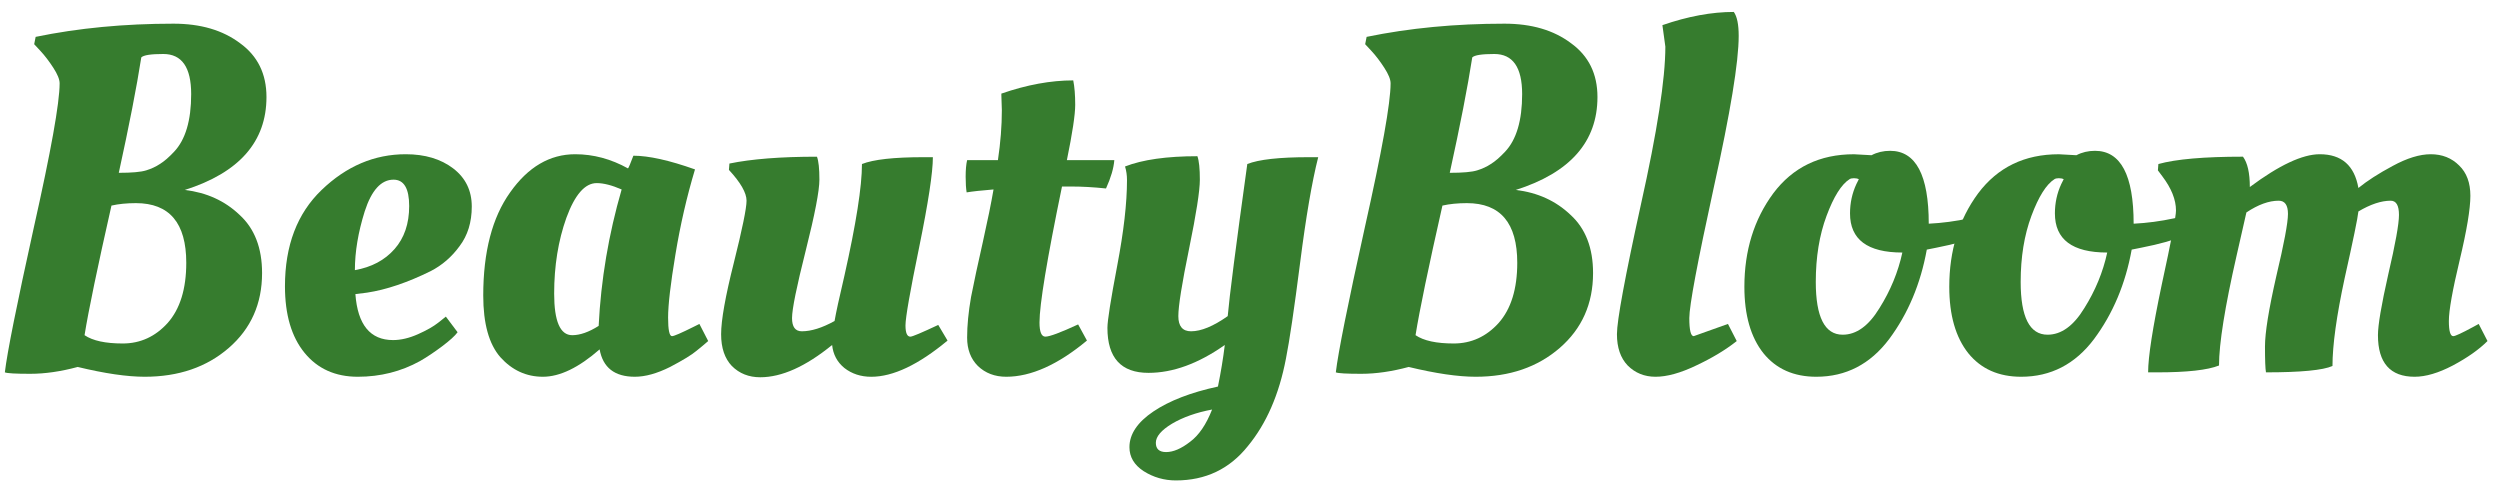 <svg width="134" height="26" viewBox="0 0 134 26" fill="none" xmlns="http://www.w3.org/2000/svg">
<path d="M115.637 19.958H115.139C115.139 19.137 115.383 17.564 115.873 15.24C116.379 12.916 116.633 11.596 116.633 11.282C116.633 10.705 116.388 10.093 115.899 9.447L115.663 9.132L115.689 8.792C116.633 8.529 118.144 8.398 120.224 8.398C120.468 8.73 120.591 9.272 120.591 10.024C122.163 8.853 123.413 8.267 124.339 8.267C125.51 8.267 126.2 8.87 126.41 10.076C126.882 9.692 127.493 9.298 128.245 8.896C129.014 8.477 129.695 8.267 130.289 8.267C130.901 8.267 131.408 8.468 131.81 8.87C132.211 9.255 132.412 9.796 132.412 10.495C132.412 11.194 132.22 12.348 131.836 13.955C131.451 15.563 131.259 16.646 131.259 17.206C131.259 17.747 131.338 18.018 131.495 18.018C131.6 18.018 131.958 17.852 132.57 17.52L132.858 17.363L133.33 18.28C132.875 18.735 132.255 19.172 131.469 19.591C130.7 19.993 130.018 20.194 129.424 20.194C128.114 20.194 127.458 19.451 127.458 17.966C127.458 17.424 127.642 16.341 128.009 14.716C128.393 13.073 128.585 12.007 128.585 11.518C128.585 11.011 128.437 10.758 128.14 10.758C127.633 10.758 127.056 10.95 126.41 11.334C126.375 11.684 126.13 12.872 125.676 14.899C125.239 16.926 125.021 18.499 125.021 19.617C124.514 19.844 123.326 19.958 121.456 19.958C121.421 19.766 121.403 19.303 121.403 18.569C121.403 17.835 121.604 16.585 122.006 14.82C122.426 13.055 122.635 11.937 122.635 11.465C122.635 10.993 122.469 10.758 122.137 10.758C121.613 10.758 121.036 10.967 120.407 11.387C120.372 11.544 120.198 12.313 119.883 13.693C119.254 16.454 118.939 18.42 118.939 19.591C118.328 19.836 117.227 19.958 115.637 19.958Z" fill="#367C2E"/>
<path d="M108.334 20.194C107.128 20.194 106.184 19.775 105.503 18.936C104.821 18.08 104.481 16.892 104.481 15.371C104.481 13.431 104.996 11.763 106.027 10.365C107.076 8.967 108.517 8.268 110.352 8.268L111.296 8.32C111.593 8.163 111.925 8.084 112.292 8.084C113.672 8.084 114.363 9.386 114.363 11.99C115.079 11.955 115.804 11.859 116.538 11.701L116.958 11.597L117.115 12.619C116.538 12.864 115.761 13.082 114.782 13.274L114.258 13.379C113.926 15.214 113.253 16.813 112.239 18.176C111.226 19.521 109.924 20.194 108.334 20.194ZM109.749 17.94C110.483 17.94 111.139 17.468 111.715 16.524C112.309 15.581 112.72 14.585 112.947 13.536C111.077 13.536 110.143 12.837 110.143 11.439C110.143 10.88 110.256 10.356 110.483 9.867L110.614 9.605C110.544 9.57 110.457 9.552 110.352 9.552C110.247 9.552 110.169 9.57 110.116 9.605C109.679 9.884 109.269 10.539 108.884 11.57C108.5 12.601 108.308 13.781 108.308 15.109C108.308 16.996 108.788 17.94 109.749 17.94Z" fill="#367C2E"/>
<path d="M97.352 20.194C96.147 20.194 95.203 19.775 94.522 18.936C93.84 18.08 93.499 16.892 93.499 15.371C93.499 13.431 94.015 11.763 95.046 10.365C96.094 8.967 97.536 8.268 99.371 8.268L100.314 8.32C100.611 8.163 100.943 8.084 101.31 8.084C102.691 8.084 103.381 9.386 103.381 11.99C104.098 11.955 104.823 11.859 105.557 11.701L105.976 11.597L106.133 12.619C105.557 12.864 104.779 13.082 103.801 13.274L103.276 13.379C102.944 15.214 102.272 16.813 101.258 18.176C100.244 19.521 98.943 20.194 97.352 20.194ZM98.768 17.94C99.502 17.94 100.157 17.468 100.734 16.524C101.328 15.581 101.739 14.585 101.966 13.536C100.096 13.536 99.161 12.837 99.161 11.439C99.161 10.88 99.275 10.356 99.502 9.867L99.633 9.605C99.563 9.57 99.476 9.552 99.371 9.552C99.266 9.552 99.187 9.57 99.135 9.605C98.698 9.884 98.287 10.539 97.903 11.57C97.518 12.601 97.326 13.781 97.326 15.109C97.326 16.996 97.807 17.94 98.768 17.94Z" fill="#367C2E"/>
<path d="M88.738 20.194C88.144 20.194 87.646 19.993 87.244 19.591C86.86 19.189 86.668 18.63 86.668 17.914C86.668 17.18 87.096 14.864 87.952 10.967C88.826 7.053 89.263 4.231 89.263 2.501L89.105 1.348C90.468 0.876 91.744 0.64 92.932 0.64C93.107 0.885 93.194 1.313 93.194 1.924C93.194 3.322 92.749 6.031 91.858 10.05C90.984 14.052 90.547 16.385 90.547 17.049C90.547 17.695 90.626 18.018 90.783 18.018L92.618 17.363L93.089 18.281C92.495 18.752 91.77 19.189 90.914 19.591C90.075 19.993 89.35 20.194 88.738 20.194Z" fill="#367C2E"/>
<path d="M79.097 20.194C78.153 20.194 76.956 20.019 75.506 19.669C74.597 19.914 73.749 20.036 72.963 20.036C72.177 20.036 71.722 20.01 71.6 19.958C71.722 18.909 72.238 16.332 73.147 12.225C74.073 8.101 74.536 5.515 74.536 4.466C74.536 4.257 74.422 3.977 74.195 3.628C73.968 3.278 73.741 2.981 73.514 2.736L73.173 2.369L73.251 1.976C75.541 1.504 78.005 1.269 80.643 1.269C82.094 1.269 83.282 1.618 84.208 2.317C85.152 2.999 85.624 3.96 85.624 5.2C85.624 7.594 84.164 9.254 81.246 10.181C82.417 10.32 83.395 10.766 84.182 11.518C84.986 12.251 85.388 13.291 85.388 14.637C85.388 16.279 84.793 17.616 83.605 18.647C82.417 19.678 80.914 20.194 79.097 20.194ZM78.625 10.888C78.136 10.888 77.699 10.932 77.314 11.019C76.563 14.34 76.082 16.655 75.873 17.966C76.309 18.263 76.991 18.411 77.917 18.411C78.861 18.411 79.665 18.044 80.329 17.31C80.993 16.559 81.325 15.484 81.325 14.086C81.325 11.954 80.425 10.888 78.625 10.888ZM80.093 2.894C79.429 2.894 79.036 2.955 78.913 3.077C78.669 4.65 78.267 6.712 77.707 9.263C78.406 9.263 78.896 9.22 79.175 9.132C79.455 9.045 79.7 8.931 79.909 8.791C80.136 8.652 80.39 8.433 80.669 8.136C81.281 7.49 81.587 6.459 81.587 5.043C81.587 3.61 81.089 2.894 80.093 2.894Z" fill="#367C2E"/>
<path d="M62.818 22.711C62.242 23.06 61.953 23.401 61.953 23.733C61.953 24.065 62.137 24.231 62.504 24.231C62.888 24.231 63.316 24.048 63.788 23.681C64.26 23.331 64.653 22.755 64.968 21.951C64.129 22.108 63.412 22.361 62.818 22.711ZM61.56 19.985C60.092 19.985 59.358 19.181 59.358 17.573C59.358 17.189 59.533 16.079 59.882 14.244C60.232 12.409 60.407 10.88 60.407 9.657C60.407 9.395 60.372 9.15 60.302 8.923C61.245 8.556 62.539 8.373 64.181 8.373C64.269 8.617 64.312 9.037 64.312 9.631C64.312 10.225 64.12 11.457 63.736 13.327C63.351 15.197 63.159 16.402 63.159 16.944C63.159 17.486 63.386 17.757 63.84 17.757C64.382 17.757 65.037 17.486 65.806 16.944C65.894 15.913 66.243 13.196 66.855 8.792C67.466 8.548 68.567 8.425 70.157 8.425H70.656C70.323 9.736 70 11.623 69.686 14.087C69.371 16.551 69.118 18.264 68.926 19.225C68.559 21.147 67.877 22.711 66.881 23.916C65.902 25.14 64.618 25.751 63.028 25.751C62.399 25.751 61.822 25.585 61.298 25.253C60.791 24.921 60.538 24.493 60.538 23.969C60.538 23.27 60.966 22.632 61.822 22.055C62.678 21.479 63.832 21.033 65.282 20.719C65.439 19.95 65.562 19.207 65.649 18.491C64.234 19.487 62.871 19.985 61.56 19.985Z" fill="#367C2E"/>
<path d="M59.728 8.582C59.693 9.019 59.544 9.526 59.282 10.102C58.618 10.032 57.989 9.997 57.395 9.997H56.923C56.119 13.894 55.717 16.323 55.717 17.284C55.717 17.791 55.822 18.044 56.032 18.044C56.259 18.044 56.844 17.826 57.788 17.389L58.26 18.254C56.705 19.547 55.263 20.194 53.935 20.194C53.323 20.194 52.816 20.002 52.415 19.617C52.03 19.233 51.838 18.726 51.838 18.097C51.838 17.45 51.908 16.725 52.048 15.921C52.205 15.117 52.415 14.139 52.677 12.986C52.939 11.815 53.131 10.871 53.253 10.155C52.607 10.207 52.126 10.259 51.812 10.312C51.777 10.102 51.759 9.823 51.759 9.473C51.759 9.106 51.785 8.809 51.838 8.582H53.489C53.629 7.638 53.699 6.747 53.699 5.908L53.673 5.096V5.017C55.036 4.545 56.32 4.309 57.526 4.309C57.596 4.659 57.631 5.096 57.631 5.62C57.631 6.144 57.482 7.131 57.185 8.582H59.728Z" fill="#367C2E"/>
<path d="M38.652 17.914C38.652 17.163 38.879 15.887 39.333 14.087C39.788 12.27 40.015 11.16 40.015 10.758C40.015 10.339 39.7 9.788 39.071 9.107L39.097 8.766C40.286 8.521 41.85 8.399 43.789 8.399C43.877 8.626 43.92 9.037 43.92 9.631C43.92 10.225 43.676 11.492 43.187 13.432C42.697 15.372 42.453 16.577 42.453 17.049C42.453 17.521 42.627 17.757 42.977 17.757C43.484 17.757 44.069 17.573 44.733 17.206C44.803 16.787 44.978 15.983 45.257 14.795C45.886 11.999 46.201 9.998 46.201 8.792C46.812 8.548 47.913 8.425 49.504 8.425H50.002C50.002 9.247 49.757 10.854 49.268 13.248C48.778 15.625 48.534 17.023 48.534 17.442C48.534 17.844 48.621 18.045 48.796 18.045C48.901 18.045 49.399 17.835 50.29 17.416L50.788 18.255C49.233 19.548 47.87 20.195 46.699 20.195C46.14 20.195 45.659 20.037 45.257 19.723C44.873 19.408 44.654 18.998 44.602 18.491C43.187 19.644 41.902 20.221 40.749 20.221C40.137 20.221 39.63 20.02 39.228 19.618C38.844 19.216 38.652 18.648 38.652 17.914Z" fill="#367C2E"/>
<path d="M33.661 9.027C33.696 8.993 33.792 8.765 33.949 8.346C34.77 8.346 35.871 8.591 37.252 9.08C36.815 10.53 36.465 12.051 36.203 13.641C35.941 15.213 35.81 16.341 35.81 17.022C35.81 17.686 35.88 18.018 36.02 18.018C36.125 18.018 36.509 17.852 37.173 17.52L37.488 17.363L37.959 18.28C37.802 18.42 37.592 18.595 37.33 18.805C37.086 19.014 36.614 19.303 35.915 19.67C35.216 20.019 34.587 20.194 34.028 20.194C32.944 20.194 32.315 19.704 32.14 18.726C31.022 19.704 30.008 20.194 29.1 20.194C28.209 20.194 27.448 19.844 26.819 19.145C26.208 18.446 25.902 17.345 25.902 15.843C25.902 13.501 26.382 11.657 27.343 10.312C28.305 8.949 29.467 8.267 30.83 8.267C31.808 8.267 32.752 8.521 33.661 9.027ZM30.672 17.966C31.092 17.966 31.564 17.8 32.088 17.468C32.21 15.004 32.621 12.566 33.32 10.155C32.796 9.927 32.35 9.814 31.983 9.814C31.354 9.814 30.812 10.434 30.358 11.675C29.921 12.898 29.703 14.252 29.703 15.738C29.703 17.223 30.026 17.966 30.672 17.966Z" fill="#367C2E"/>
<path d="M15.274 15.345C15.274 13.16 15.929 11.439 17.24 10.181C18.568 8.905 20.071 8.267 21.748 8.267C22.779 8.267 23.627 8.521 24.291 9.027C24.955 9.534 25.287 10.216 25.287 11.072C25.287 11.911 25.069 12.618 24.632 13.195C24.212 13.772 23.697 14.217 23.085 14.532C21.844 15.144 20.709 15.528 19.678 15.685L19.049 15.764C19.171 17.407 19.844 18.228 21.067 18.228C21.486 18.228 21.932 18.123 22.404 17.913C22.875 17.704 23.242 17.494 23.505 17.284L23.898 16.97L24.527 17.808C24.387 18.001 24.107 18.254 23.688 18.569C23.269 18.883 22.875 19.145 22.509 19.355C21.495 19.914 20.385 20.194 19.18 20.194C17.974 20.194 17.021 19.766 16.322 18.909C15.623 18.053 15.274 16.865 15.274 15.345ZM19.022 14.48C19.913 14.322 20.621 13.947 21.145 13.352C21.67 12.758 21.932 11.989 21.932 11.046C21.932 10.102 21.652 9.63 21.093 9.63C20.429 9.63 19.913 10.198 19.547 11.334C19.197 12.453 19.022 13.501 19.022 14.48Z" fill="#367C2E"/>
<path d="M7.756 20.194C6.813 20.194 5.616 20.019 4.165 19.669C3.257 19.914 2.409 20.036 1.623 20.036C0.836 20.036 0.382 20.01 0.26 19.958C0.382 18.909 0.898 16.332 1.806 12.225C2.732 8.101 3.196 5.515 3.196 4.466C3.196 4.257 3.082 3.977 2.855 3.628C2.628 3.278 2.4 2.981 2.173 2.736L1.832 2.369L1.911 1.976C4.2 1.504 6.664 1.269 9.303 1.269C10.753 1.269 11.942 1.618 12.868 2.317C13.811 2.999 14.283 3.96 14.283 5.2C14.283 7.594 12.824 9.254 9.906 10.181C11.077 10.32 12.055 10.766 12.842 11.518C13.645 12.251 14.047 13.291 14.047 14.637C14.047 16.279 13.453 17.616 12.265 18.647C11.077 19.678 9.574 20.194 7.756 20.194ZM7.285 10.888C6.795 10.888 6.358 10.932 5.974 11.019C5.223 14.34 4.742 16.655 4.532 17.966C4.969 18.263 5.651 18.411 6.577 18.411C7.521 18.411 8.324 18.044 8.988 17.31C9.652 16.559 9.984 15.484 9.984 14.086C9.984 11.954 9.084 10.888 7.285 10.888ZM8.752 2.894C8.088 2.894 7.695 2.955 7.573 3.077C7.328 4.65 6.926 6.712 6.367 9.263C7.066 9.263 7.555 9.22 7.835 9.132C8.115 9.045 8.359 8.931 8.569 8.791C8.796 8.652 9.05 8.433 9.329 8.136C9.941 7.49 10.247 6.459 10.247 5.043C10.247 3.61 9.749 2.894 8.752 2.894Z" fill="#367C2E"/>
</svg>

